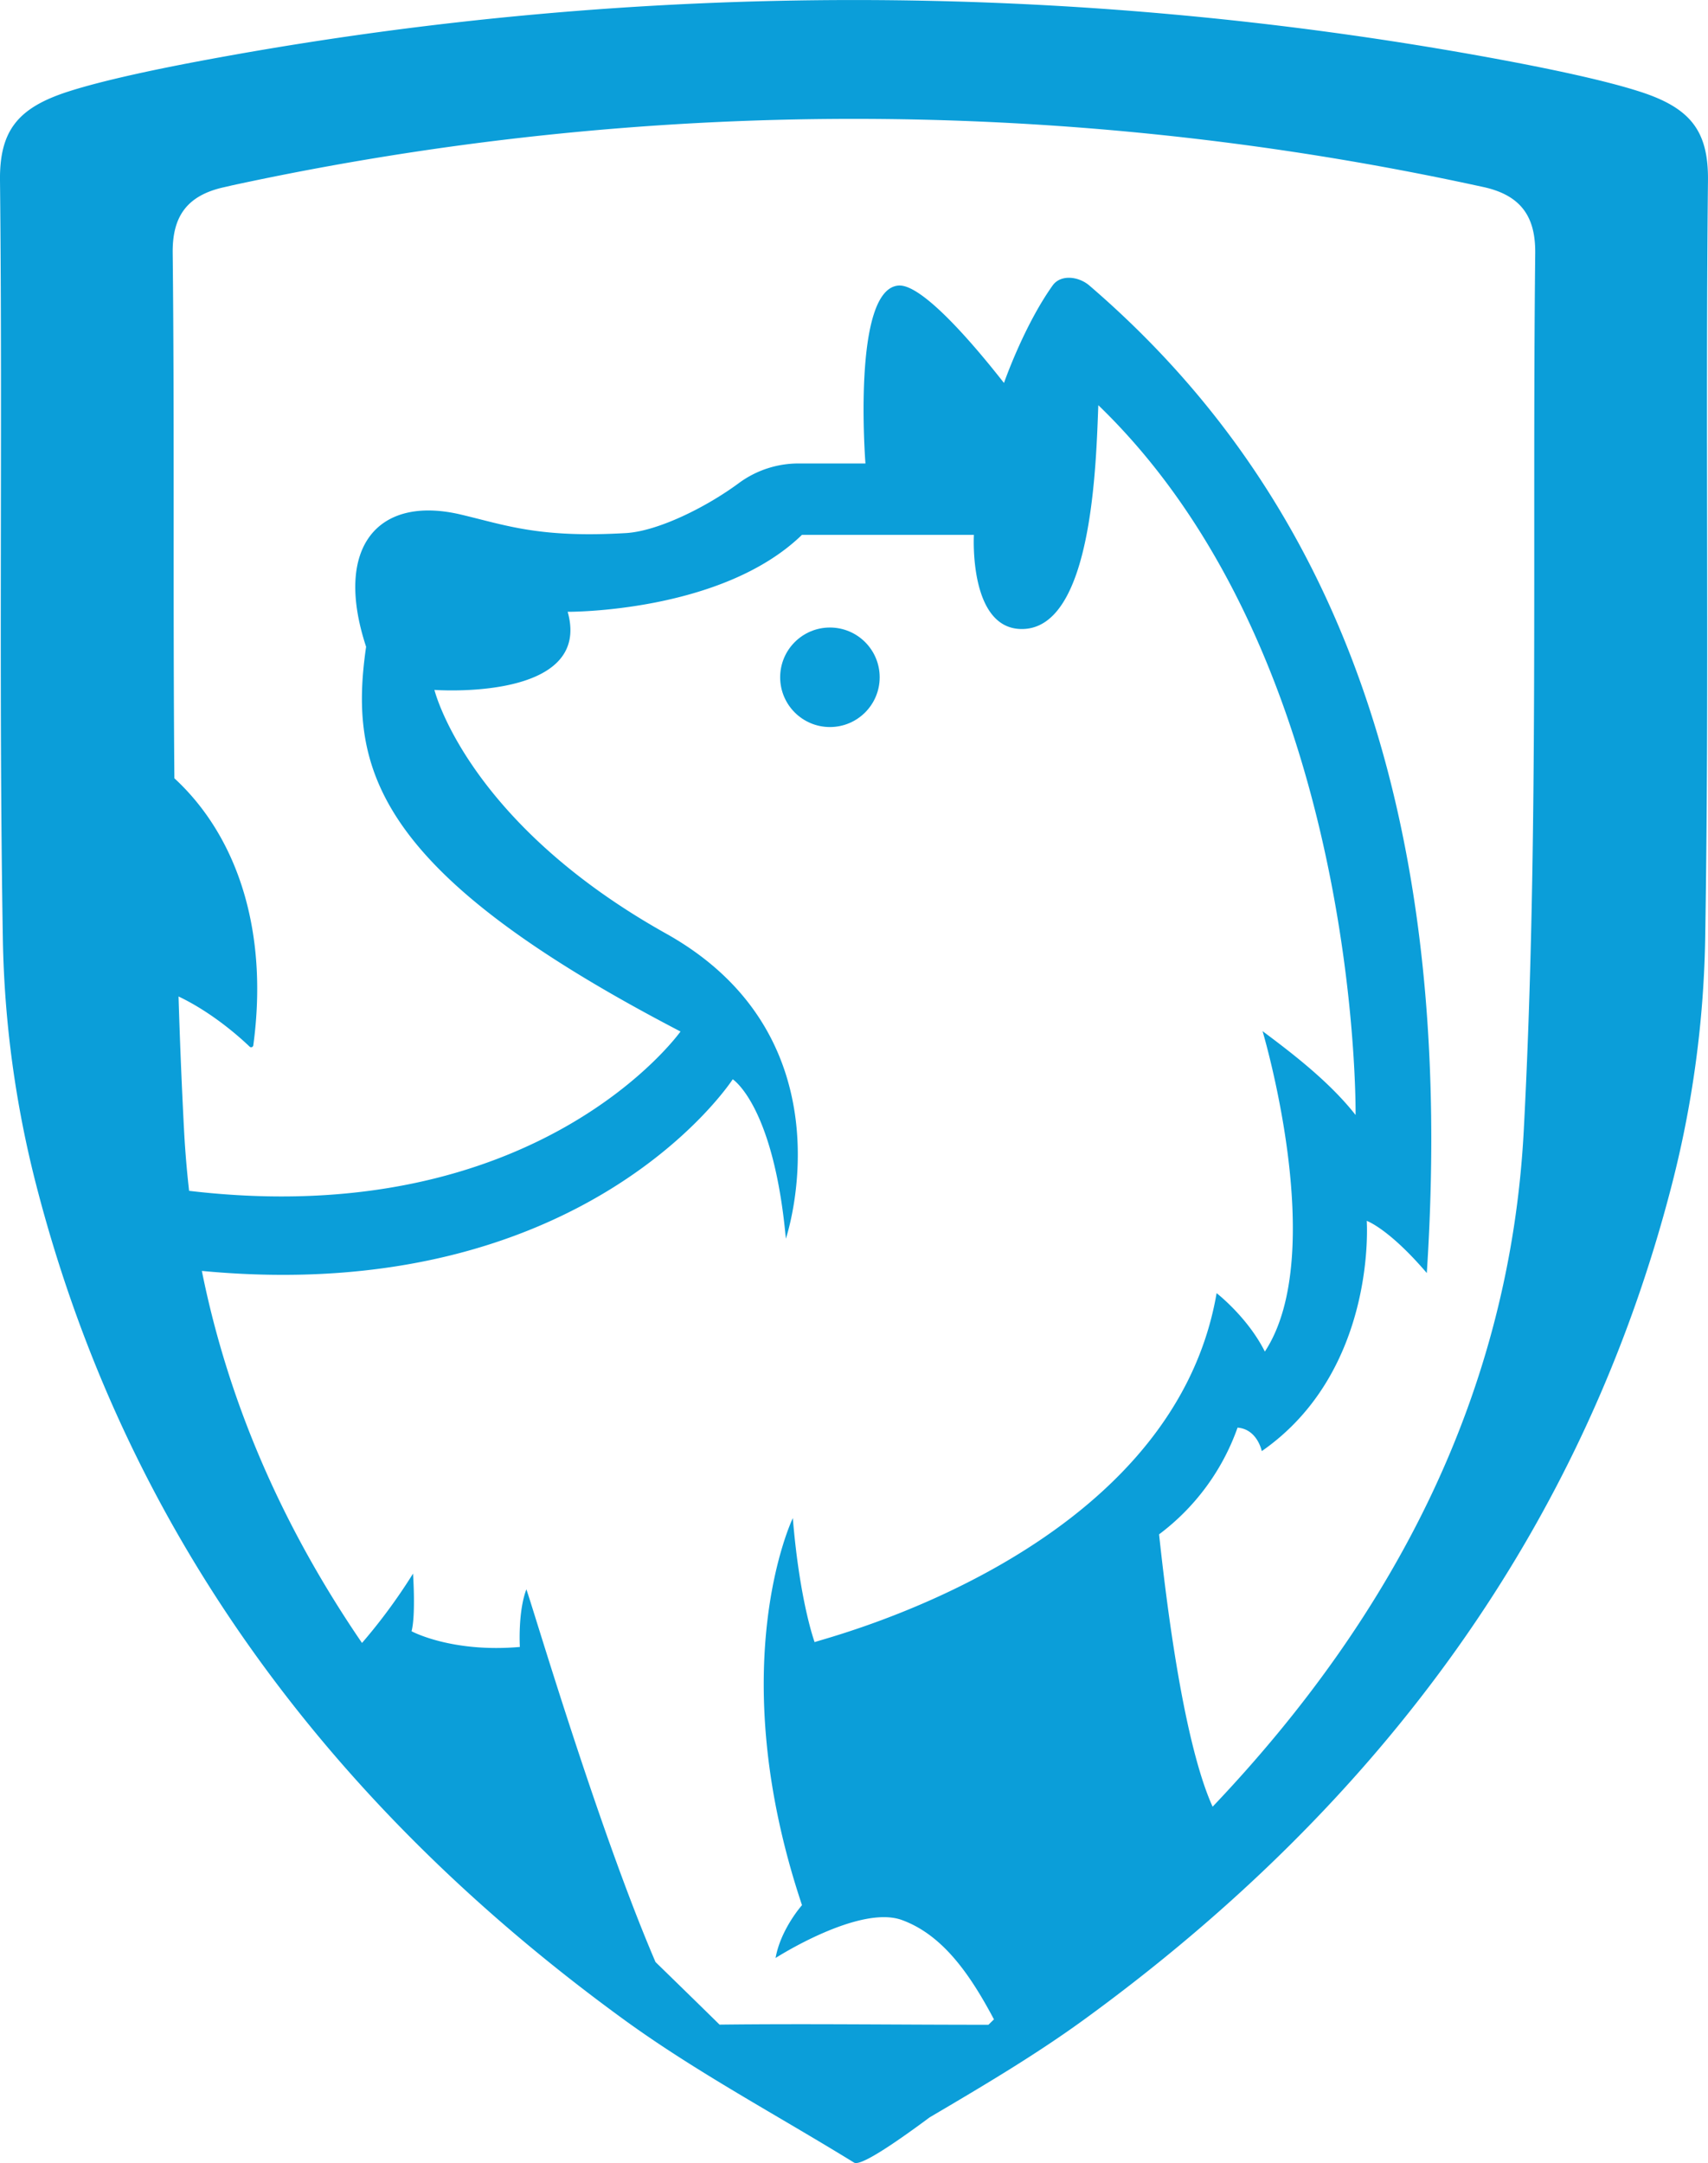 <svg xmlns="http://www.w3.org/2000/svg" viewBox="0 0 595.2 753.79"><defs><style>.cls-1{fill:#0b9ed9;}</style></defs><title>Escudo</title><g id="Capa_2" data-name="Capa 2"><g id="Capa_3" data-name="Capa 3"><circle class="cls-1" cx="289.21" cy="236.02" r="17.34"/><path class="cls-1" d="M595.19,62.89c.19-17.33-6.15-25.33-23.86-31-11.8-3.79-30.56-7.86-52.87-11.93a1232.59,1232.59,0,0,0-441.72,0C54.43,24,35.67,28.09,23.87,31.88,6.16,37.56-.18,45.57,0,62.89c.94,88.23-.49,176.49,1,264.7A369.12,369.12,0,0,0,12.6,412.88C43.18,531.64,113.28,628,217.37,703.75c25.23,18.35,53.41,33.33,80.23,49.86,2,1.35,12.54-5.49,26.37-15.76,18.41-10.84,36.8-21.7,53.85-34.1C481.91,628,552,531.64,582.59,412.88a369.07,369.07,0,0,0,11.62-85.28C595.69,239.38,594.25,151.12,595.19,62.89ZM232.12,325.34c-69.52-38.89-80.73-84.92-80.73-84.92s55.27,4.1,46.43-27.22c0,0,53.63.4,81.65-26.82h59.91s-1.88,33.1,16.94,32.82c24.46-.36,25.63-58.1,26.42-78,91.65,88.45,89.65,247.35,89.65,247.35-8.81-11.21-21.15-20.82-32.42-29.22,0,0,23.21,77.65.8,111.67-6-12-16.81-20.36-16.81-20.36-15.61,90.8-137.26,120.29-140.08,121.62,0,0-5.2-14-7.6-43.23,0,0-24.81,51.23,3.2,134.88,0,0-7.43,8.34-9.21,18.41,0,0,29.06-18.65,44-13.24,14.39,5.23,23.94,19.25,32.1,34.63l-1.92,1.88c-32.64,0-63.23-.41-93.7-.05-7.71-7.57-15.43-15.1-22.32-21.81-20-46.58-42.57-123.12-45-129.88-3,7.9-2.27,20.08-2.27,20.08-23.85,2.08-37.74-5.47-37.74-5.47,1.5-5.7.51-20.09.51-20.09a195,195,0,0,1-17.78,24.17C99,532.83,79.78,489.76,70.34,442.89c133.69,12.68,185-66.78,185-66.78s14.26,9,18.51,55.53C273.86,431.64,297.5,361.91,232.12,325.34ZM531,393.87c-4.77,91.07-44.85,168.85-108.43,235.73-5.16-11.34-12.44-37-18.66-94.91a79.62,79.62,0,0,0,27.35-37.19h0c6.92.54,8.44,8.19,8.44,8.19h0c40.25-28,36.58-80.23,36.58-80.24s7.67,2.67,20.93,18.18c11.47-176.2-41.58-278.81-117.58-344.12-3.72-3.2-10-4-12.83,0-10.05,14.11-16.93,33.93-16.93,33.94h0c-2.33-2.86-26.75-34.72-36.76-33.94-16.3,1.27-11.52,62-11.52,62H278.45a35,35,0,0,0-20.84,6.74c-11.61,8.61-28.45,16.88-39.52,17.52-30.27,1.75-41.63-2.71-57.51-6.46-28.79-6.8-44.46,11.21-33,46.07h0c-6.17,42.69,3.17,78.71,109.56,134.08h0s-49.64,69.94-171.24,55.52q-1.19-10.42-1.76-21.07-1.22-23.32-1.92-46.66c12,5.72,21.73,14.56,24.77,17.49a.76.76,0,0,0,1.28-.46c5.4-39.82-5.55-72.83-27.5-93.06-.54-61,.07-122.06-.59-183.07-.13-12,4.31-19.95,18-22.93L81,64.57a1024.55,1024.55,0,0,1,433.12,0l2.87.62c13.65,3,18.09,11,18,22.93C533.88,190.05,536.36,292.13,531,393.87Z"/></g></g></svg>